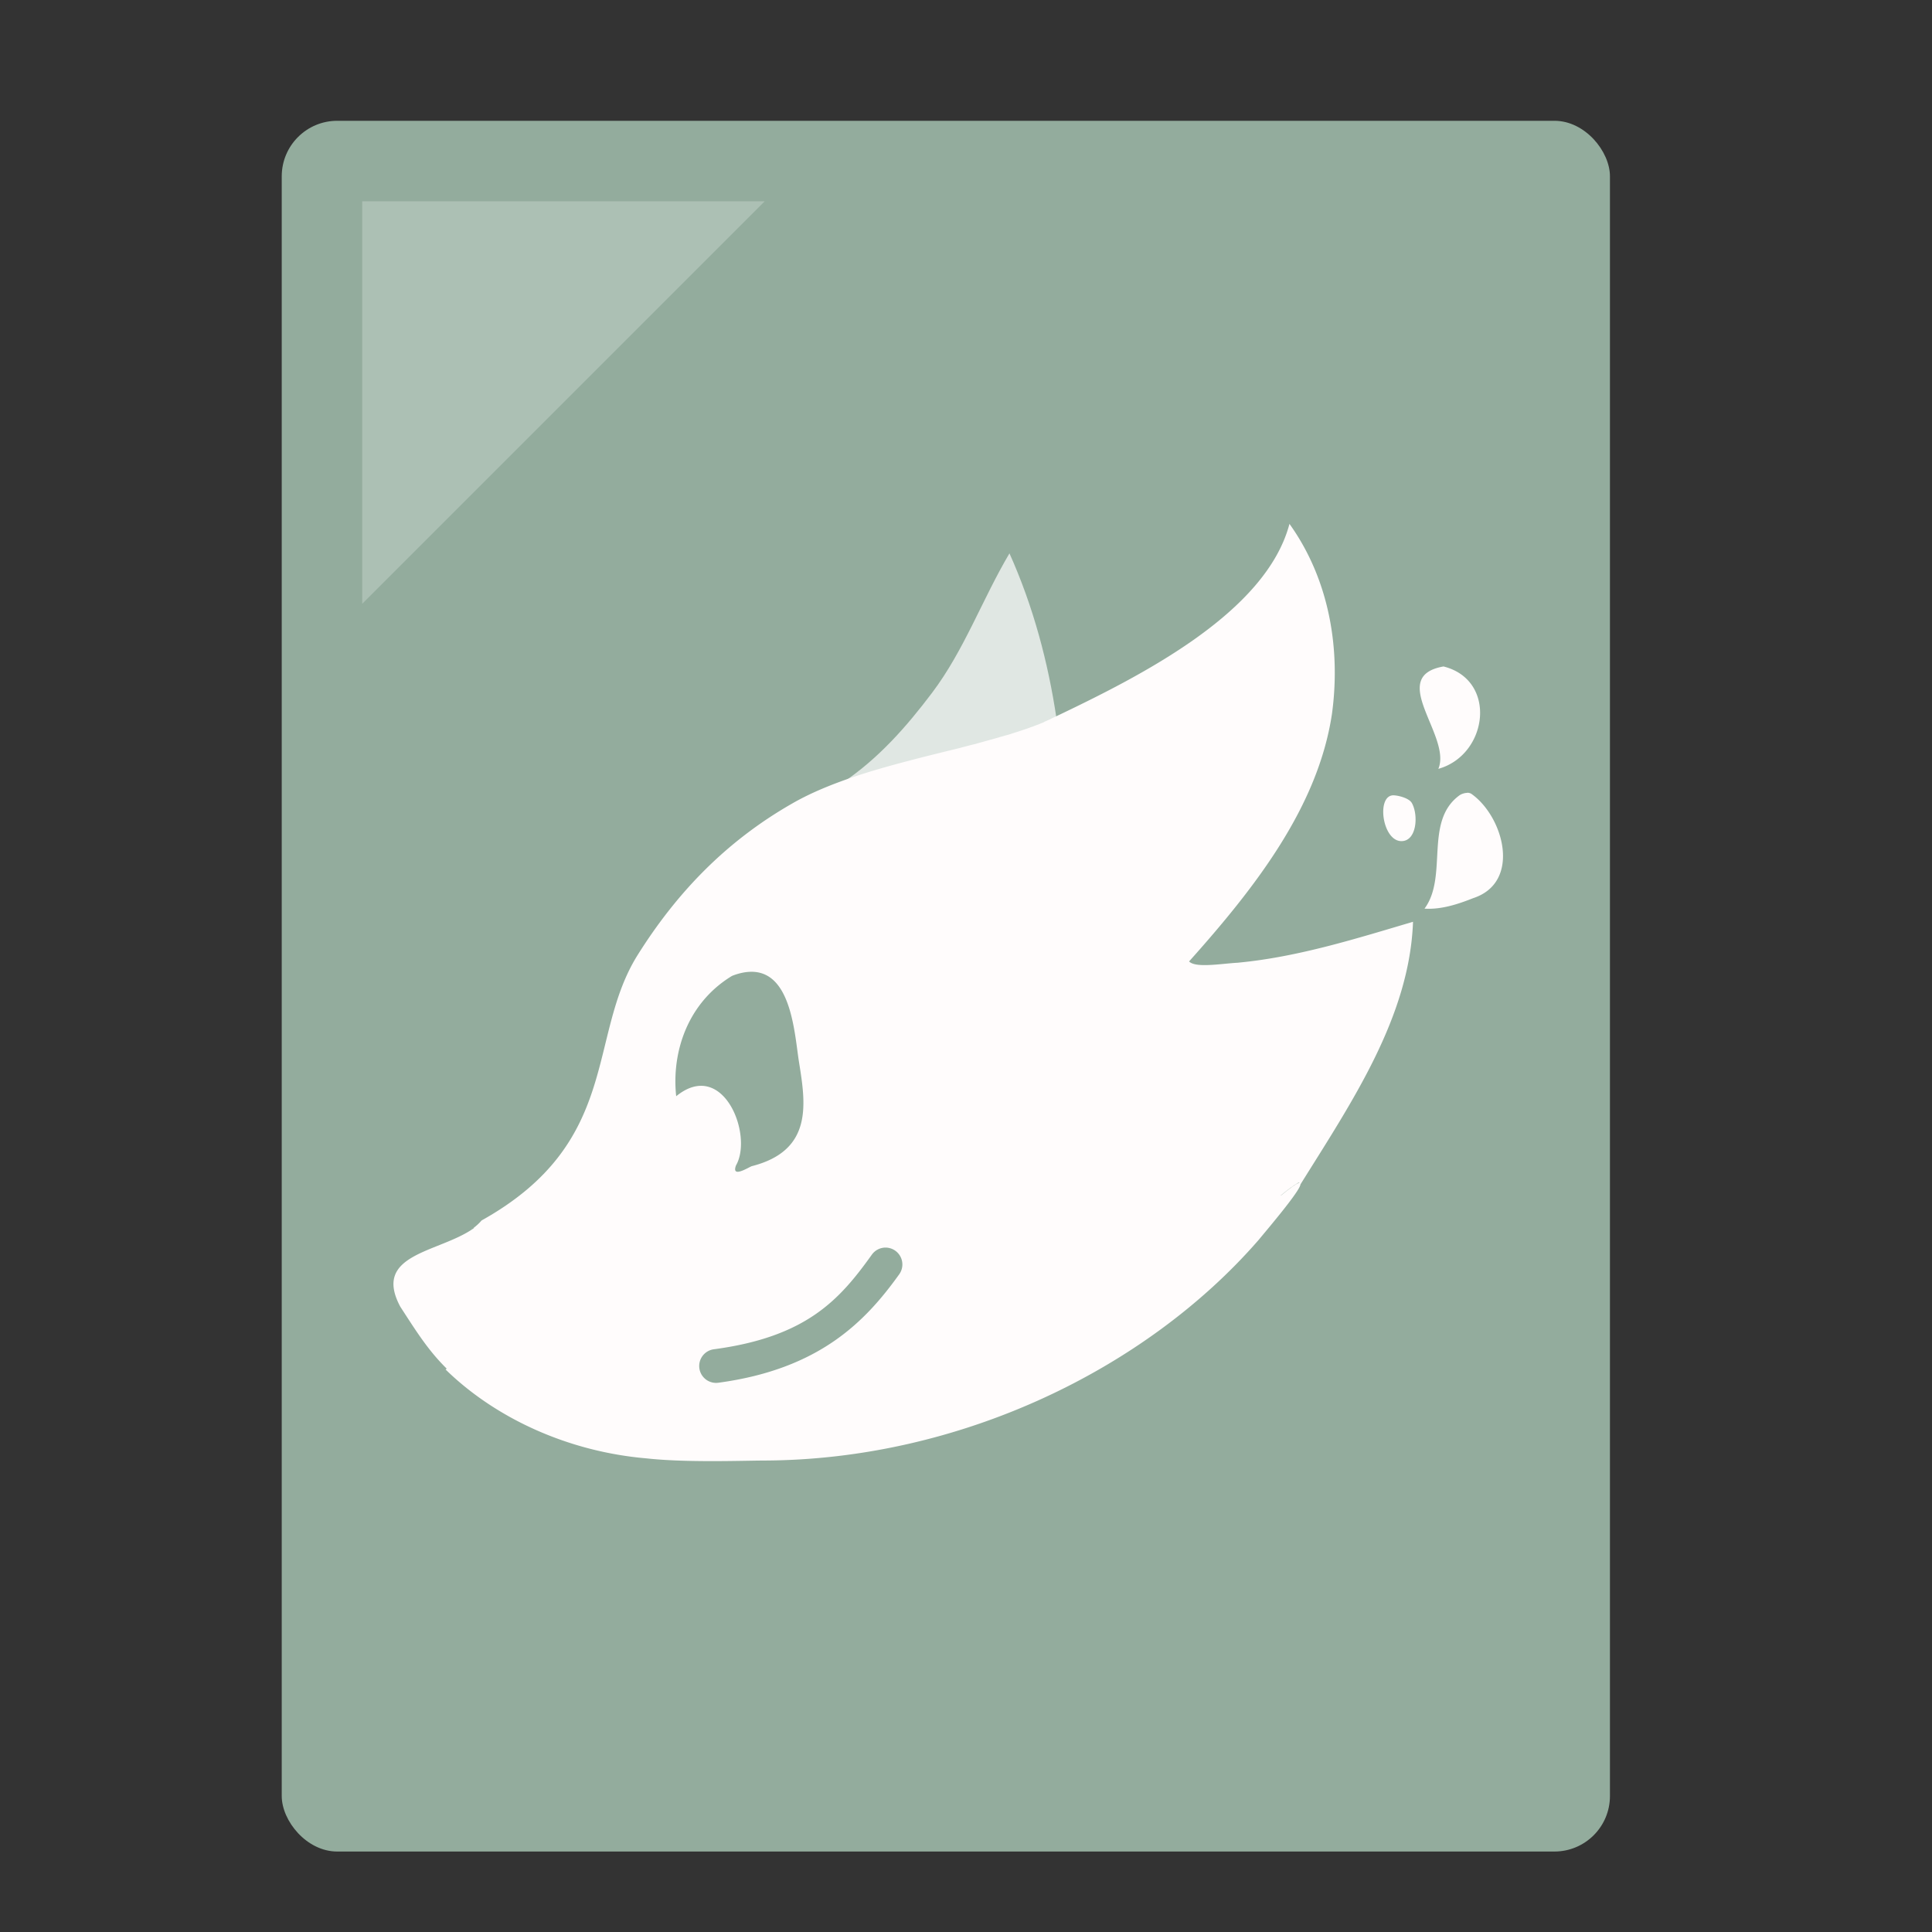 <?xml version="1.0" encoding="UTF-8" standalone="no"?>
<!-- Created with Inkscape (http://www.inkscape.org/) -->

<svg
   xmlns:dc="http://purl.org/dc/elements/1.1/"
   xmlns:cc="http://creativecommons.org/ns#"
   xmlns:rdf="http://www.w3.org/1999/02/22-rdf-syntax-ns#"
   xmlns:svg="http://www.w3.org/2000/svg"
   xmlns="http://www.w3.org/2000/svg"
   xmlns:sodipodi="http://sodipodi.sourceforge.net/DTD/sodipodi-0.dtd"
   xmlns:inkscape="http://www.inkscape.org/namespaces/inkscape"
   width="48"
   height="48"
   viewBox="0 0 12.7 12.7"
   version="1.1"
   id="svg8"
   inkscape:version="0.92.2 (5c3e80d, 2017-08-06)"
   sodipodi:docname="image-x-compressed-xcf.svg">
  <rect x="0" y="0" width="12.7" height="12.7" fill="#333333" stroke="none"/>
  <defs
     id="defs2">
    <linearGradient
       id="linearGradient3866">
      <stop
         style="stop-color:#000000;stop-opacity:0.521"
         offset="0"
         id="stop3868" />
      <stop
         style="stop-color:#2883c3;stop-opacity:0;"
         offset="1"
         id="stop3870" />
    </linearGradient>
    <linearGradient
       id="linearGradient3874">
      <stop
         style="stop-color:#000d0e;stop-opacity:0.841;"
         offset="0"
         id="stop3876" />
      <stop
         style="stop-color:#000000;stop-opacity:0;"
         offset="1"
         id="stop3878" />
    </linearGradient>
    <clipPath
       clipPathUnits="userSpaceOnUse"
       id="clipPath4178">
      <circle
         r="225"
         cy="222.68"
         cx="204.317"
         id="circle4180"
         style="opacity:1;fill:#1c5266;fill-opacity:0.191;fill-rule:evenodd;stroke:none;stroke-width:3.334;stroke-linecap:butt;stroke-linejoin:miter;stroke-miterlimit:4;stroke-dasharray:none;stroke-dashoffset:0;stroke-opacity:1" />
    </clipPath>
    <clipPath
       clipPathUnits="userSpaceOnUse"
       id="clipPath4178-1">
      <circle
         r="225"
         cy="222.68"
         cx="204.317"
         id="circle4180-7"
         style="opacity:1;fill:#1c5266;fill-opacity:0.191;fill-rule:evenodd;stroke:none;stroke-width:3.334;stroke-linecap:butt;stroke-linejoin:miter;stroke-miterlimit:4;stroke-dasharray:none;stroke-dashoffset:0;stroke-opacity:1" />
    </clipPath>
  </defs>
  <sodipodi:namedview
     id="base"
     pagecolor="#ffffff"
     bordercolor="#666666"
     borderopacity="1.0"
     inkscape:pageopacity="0.0"
     inkscape:pageshadow="2"
     inkscape:zoom="4"
     inkscape:cx="10.303984"
     inkscape:cy="18.796333"
     inkscape:document-units="mm"
     inkscape:current-layer="layer1"
     showgrid="true"
     inkscape:window-width="1360"
     inkscape:window-height="718"
     inkscape:window-x="0"
     inkscape:window-y="24"
     inkscape:window-maximized="1"
     units="px">
    <inkscape:grid
       type="xygrid"
       id="grid815" />
  </sodipodi:namedview>
  <g
     inkscape:label="Capa 1"
     inkscape:groupmode="layer"
     id="layer1"
     transform="translate(0,-284.3)">
    <rect
       style="opacity:1;fill:#93ac9d;fill-opacity:1;fill-rule:nonzero;stroke:none;stroke-width:0.292;stroke-linecap:round;stroke-linejoin:miter;stroke-miterlimit:4;stroke-dasharray:none;stroke-dashoffset:0;stroke-opacity:0.88"
       id="rect817"
       width="8.731"
       height="11.377"
       x="1.852"
       y="285.094"
       ry="0.365" />
    <path
       style="fill:#ffffff;fill-opacity:0.235;fill-rule:evenodd;stroke:none;stroke-width:0.073px;stroke-linecap:butt;stroke-linejoin:miter;stroke-opacity:1"
       d="M 2.381,285.623 H 5.027 L 2.381,288.269 Z"
       id="path819"
       inkscape:connector-curvature="0"
       sodipodi:nodetypes="cccc" />
    <path
       sodipodi:nodetypes="cacccc"
       inkscape:connector-curvature="0"
       id="path3342-7-3-7"
       d="m 6.636,287.937 c -0.179,0.302 -0.297,0.636 -0.509,0.917 -0.166,0.22 -0.351,0.432 -0.59,0.592 0.463,-0.17 1.021,-0.244 1.371,-0.404 0.012,-0.006 0.025,-0.012 0.037,-0.018 -0.055,-0.37 -0.153,-0.739 -0.31,-1.088 z"
       style="fill:#ffffff;fill-opacity:0.708;stroke-width:0.01" />
    <path
       id="path3344-6-5"
       d="m 8.477,287.741 c -0.153,0.589 -0.984,1.005 -1.541,1.271 -0.004,0.002 -0.008,0.003 -0.011,0.005 -0.009,0.004 -0.018,0.009 -0.026,0.013 -0.01,0.004 -0.02,0.009 -0.03,0.013 -0.002,6.7e-4 -0.004,0.002 -0.005,0.003 -0.005,0.003 -0.011,0.005 -0.016,0.007 -0.009,0.003 -0.018,0.008 -0.027,0.011 -0.005,0.002 -0.009,0.003 -0.014,0.005 -0.01,0.004 -0.02,0.008 -0.03,0.011 -0.004,0.002 -0.008,0.003 -0.013,0.005 -0.013,0.005 -0.027,0.009 -0.041,0.014 -6.879e-4,2.2e-4 -0.001,6.2e-4 -0.002,8.4e-4 0,0 -4.439e-4,0 -4.439e-4,0 -0.015,0.005 -0.03,0.01 -0.046,0.015 -0.003,8.4e-4 -0.006,0.002 -0.009,0.003 -0.012,0.004 -0.025,0.008 -0.038,0.012 -0.004,8.4e-4 -0.008,0.003 -0.012,0.003 -0.013,0.004 -0.026,0.008 -0.039,0.011 -0.003,8.2e-4 -0.006,0.002 -0.009,0.003 -0.021,0.006 -0.042,0.012 -0.064,0.018 -0.019,0.005 -0.039,0.011 -0.058,0.016 -0.009,0.003 -0.019,0.005 -0.028,0.008 -0.005,0.002 -0.011,0.003 -0.016,0.004 -0.033,0.008 -0.066,0.017 -0.1,0.026 -0.106,0.026 -0.214,0.052 -0.323,0.081 -0.154,0.04 -0.308,0.084 -0.452,0.137 -0.114,0.042 -0.222,0.089 -0.319,0.145 -0.443,0.253 -0.765,0.596 -1.016,0.996 -0.337,0.538 -0.103,1.23 -1.026,1.745 -0.015,0.018 -0.034,0.035 -0.055,0.051 0.001,-7.6e-4 0.002,-0.002 0.003,-0.003 7.767e-4,4.7e-4 0.001,8.4e-4 0.002,0.002 -0.226,0.162 -0.672,0.166 -0.484,0.517 0.102,0.157 0.181,0.285 0.305,0.407 -0.003,0.002 -0.004,0.003 -0.007,0.006 0.329,0.321 0.806,0.54 1.322,0.584 0.255,0.028 0.615,0.015 0.767,0.014 1.289,-0.003 2.517,-0.601 3.255,-1.45 0.055,-0.067 0.271,-0.32 0.275,-0.365 0.34,-0.545 0.717,-1.102 0.74,-1.726 v -4.4e-4 c -0.369,0.109 -0.756,0.232 -1.152,0.269 0.004,-2e-4 0.008,-3.5e-4 0.012,-4.5e-4 0.002,-10e-6 0.003,3e-5 0.005,0 -0.101,0.002 -0.292,0.04 -0.337,-0.008 0.435,-0.486 0.847,-1.016 0.939,-1.626 0.058,-0.424 -0.015,-0.881 -0.279,-1.25 z m 1.012,0.94 c -0.376,0.066 0.056,0.459 -0.034,0.673 0.326,-0.091 0.391,-0.583 0.034,-0.673 z m 0.156,0.831 c -0.018,2.2e-4 -0.038,0.007 -0.051,0.016 -0.235,0.171 -0.073,0.533 -0.23,0.745 0.111,0.007 0.222,-0.03 0.32,-0.069 0.318,-0.104 0.201,-0.535 -0.011,-0.685 -0.007,-0.005 -0.018,-0.008 -0.029,-0.008 z m -0.485,0.016 c -0.113,-8.2e-4 -0.075,0.296 0.049,0.301 0.105,0.004 0.116,-0.172 0.072,-0.25 -0.019,-0.034 -0.093,-0.051 -0.122,-0.051 z m -4.22,1.16 c 0.263,-3.1e-4 0.283,0.409 0.312,0.592 0.044,0.274 0.095,0.583 -0.311,0.686 -0.028,0.012 -0.134,0.079 -0.103,-0.005 0.115,-0.2 -0.085,-0.706 -0.393,-0.455 -0.031,-0.286 0.072,-0.612 0.367,-0.791 0.048,-0.019 0.091,-0.027 0.128,-0.027 z m 3.6,1.387 c 0,0 4.439e-4,0 4.439e-4,0 9.98e-4,-1.3e-4 0.002,-7e-5 0.003,0 -0.013,2.3e-4 -0.048,0.023 -0.117,0.079 -0.003,0.002 -0.005,0.003 -0.009,0.004 0.002,-0.002 0.005,-0.003 0.007,-0.004 0.011,-0.009 0.021,-0.017 0.03,-0.024 0.004,-0.003 0.007,-0.005 0.01,-0.008 0.006,-0.004 0.011,-0.008 0.016,-0.012 0.003,-0.003 0.006,-0.004 0.009,-0.006 0.005,-0.003 0.009,-0.007 0.013,-0.009 0.003,-0.003 0.007,-0.005 0.01,-0.007 6.213e-4,-3.8e-4 0.001,-5.2e-4 0.002,-8.4e-4 0.004,-0.003 0.008,-0.005 0.011,-0.007 0.001,-7.1e-4 0.003,-0.002 0.004,-0.003 5.104e-4,-2.7e-4 0.001,-6.5e-4 0.002,-8.4e-4 0.002,-7.5e-4 0.003,-0.002 0.005,-0.002 0,0 4.437e-4,-4.3e-4 4.437e-4,-4.3e-4 0.002,-5.4e-4 0.003,-6.7e-4 0.004,-8.4e-4 z m -5.436,0.3 c -0.002,0.002 -0.004,0.003 -0.006,0.004 0.002,-0.002 0.004,-0.003 0.006,-0.004 z m 2.718,0.126 a 0.111,0.111 0 0 1 0.088,0.177 c -0.221,0.308 -0.522,0.621 -1.185,0.711 a 0.111,0.111 0 1 1 -0.029,-0.22 c 0.608,-0.082 0.824,-0.327 1.034,-0.62 a 0.111,0.111 0 0 1 0.092,-0.048 z"
       style="fill:#fffcfc;fill-opacity:1;stroke-width:0.01"
       inkscape:connector-curvature="0" />
  </g>
</svg>
